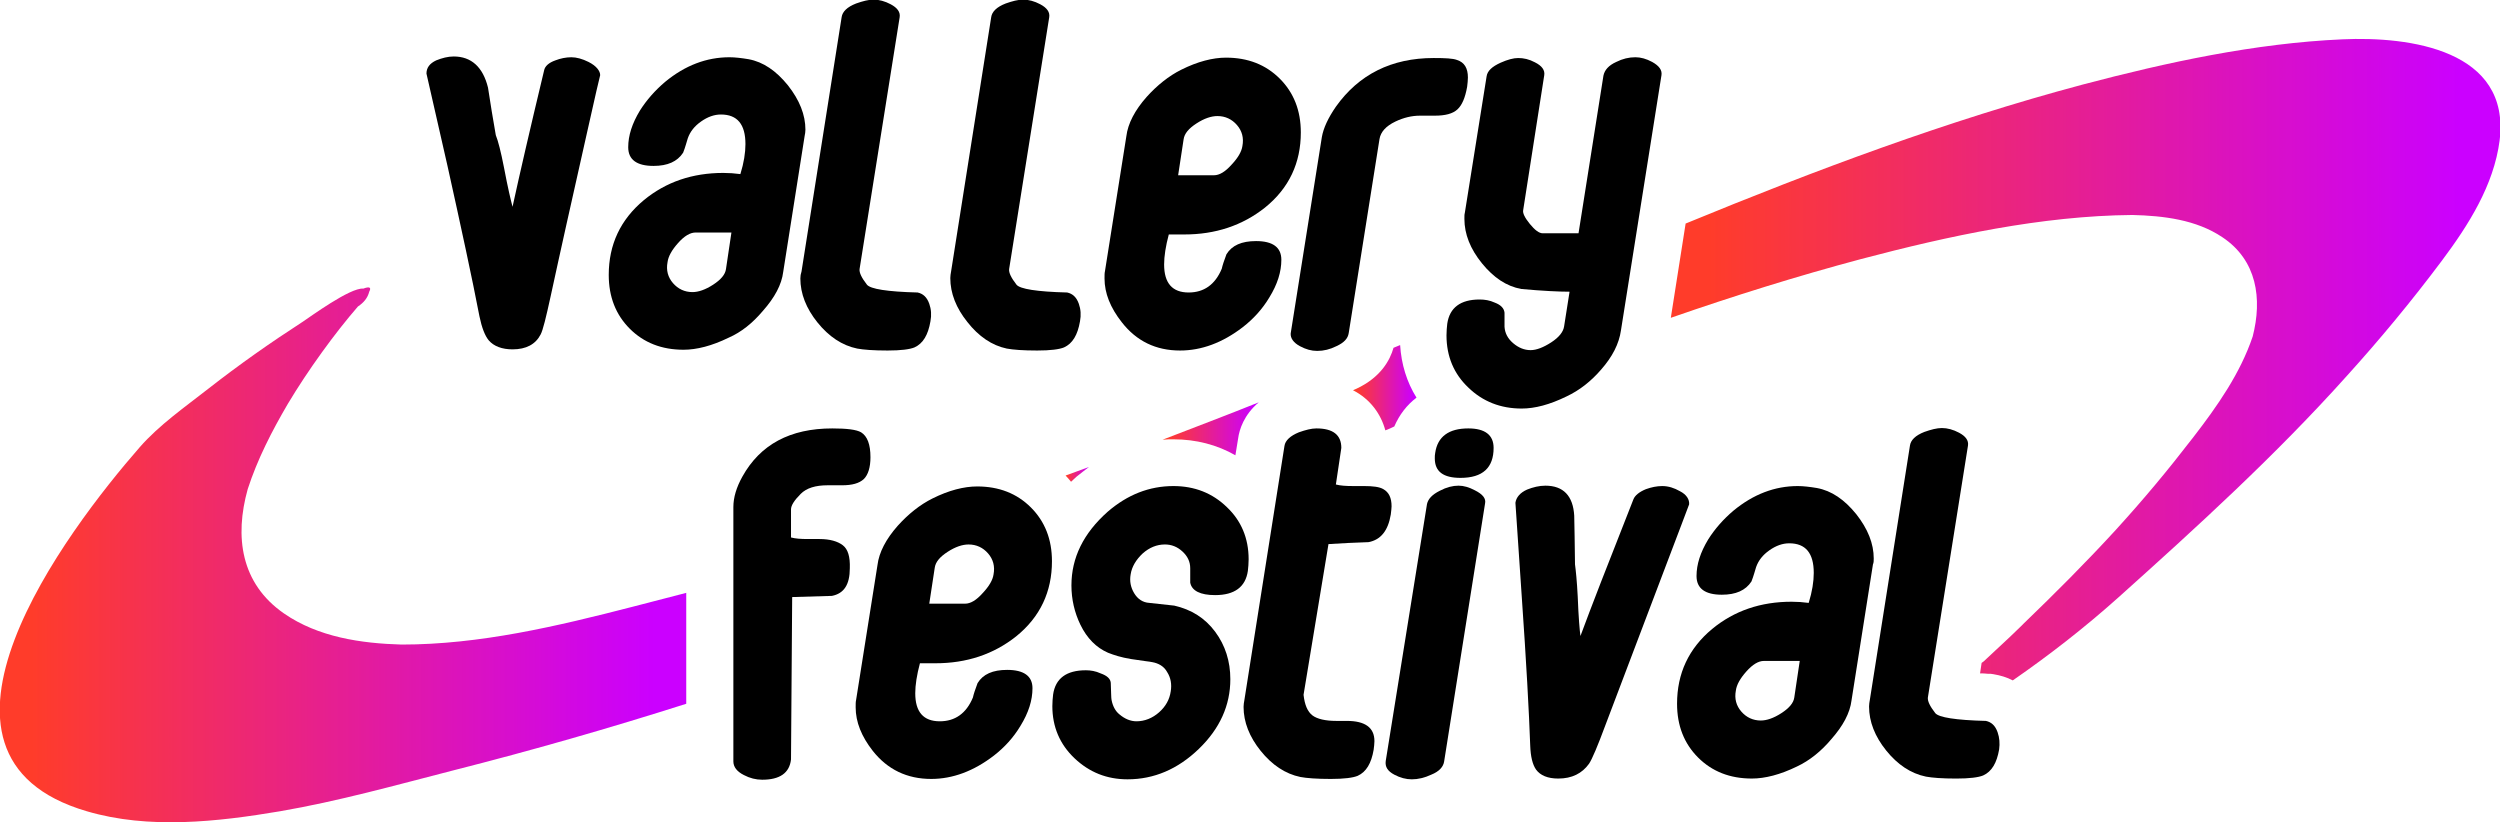 <?xml version="1.0" encoding="utf-8"?>
<!-- Generator: Adobe Illustrator 22.0.1, SVG Export Plug-In . SVG Version: 6.00 Build 0)  -->
<svg version="1.1" id="Layer_1" xmlns="http://www.w3.org/2000/svg" xmlns:xlink="http://www.w3.org/1999/xlink" x="0px" y="0px"
	 viewBox="0 0 641.9 211.1" style="enable-background:new 0 0 641.9 211.1;" xml:space="preserve">
<style type="text/css">
	.st0{fill:url(#SVGID_1_);}
	.st1{fill:url(#SVGID_2_);}
	.st2{fill:url(#SVGID_3_);}
	.st3{fill:url(#SVGID_4_);}
	.st4{fill:url(#SVGID_5_);}
</style>
<g>
	<path d="M151.1,15.9c-1.6-0.8-3.1-1.2-4.4-1.2c-1.4,0-2.8,0.3-4.1,0.8c-1.7,0.6-2.7,1.5-2.9,2.6c-3.6,15-6.3,26.7-8.1,35
		c-0.4-1.5-1.2-4.8-2.2-10.1c-0.8-4.1-1.5-6.8-2.1-8.3c-0.7-4.1-1.4-8.1-2-12.2c-1.3-5.3-4.3-8-8.8-8c-1.5,0-3,0.4-4.5,1
		c-1.7,0.8-2.5,1.9-2.5,3.4l5.4,23.7c3.5,15.8,6.3,28.7,8.2,38.6c0.6,2.9,1.4,5,2.4,6.2c1.3,1.5,3.4,2.3,6.1,2.3
		c3.5,0,5.9-1.3,7.2-3.8c0.6-1.1,1.4-4.4,2.6-9.9c1.2-5.5,2.5-11.5,4-18.2l5.2-23.2c2.2-9.9,3.4-15,3.5-15.3
		C154.1,18.2,153.1,16.9,151.1,15.9z"/>
	<path d="M205.5,71.5c0,3.9,1.5,7.7,4.4,11.3c2.9,3.6,6.3,5.9,10.2,6.7c1.6,0.3,4.2,0.5,7.8,0.5c3.4,0,5.7-0.3,6.9-0.8
		c2.2-1,3.5-3.2,4.1-6.7c0.3-1.6,0.2-3.1-0.3-4.5c-0.6-1.7-1.6-2.6-3-2.9c-7.8-0.2-12.1-0.9-13-2c-1.4-1.8-2-3.1-1.9-4L231,4.4
		c0.2-1.3-0.6-2.4-2.3-3.3c-1.5-0.8-3-1.2-4.4-1.2c-1.3,0-2.8,0.4-4.5,1c-2.3,0.9-3.5,2.1-3.7,3.5l-10.3,65.3
		C205.6,70.3,205.5,70.9,205.5,71.5z"/>
	<path d="M258.5,89.5c1.6,0.3,4.2,0.5,7.8,0.5c3.4,0,5.7-0.3,6.9-0.8c2.2-1,3.5-3.2,4.1-6.7c0.3-1.6,0.2-3.1-0.3-4.5
		c-0.6-1.7-1.6-2.6-3-2.9c-7.8-0.2-12.1-0.9-13-2c-1.4-1.8-2-3.1-1.9-4l10.3-64.7c0.2-1.3-0.6-2.4-2.3-3.3c-1.5-0.8-3-1.2-4.4-1.2
		c-1.3,0-2.8,0.4-4.5,1c-2.3,0.9-3.5,2.1-3.7,3.5l-10.3,65.3c-0.1,0.6-0.2,1.1-0.2,1.7c0,3.9,1.5,7.7,4.4,11.3
		C251.3,86.4,254.7,88.7,258.5,89.5z"/>
	<path d="M303,90c5.5,0,10.9-2,16.1-6c2.7-2.1,5-4.6,6.8-7.6c2.1-3.4,3.1-6.6,3.1-9.7c0-3.2-2.2-4.8-6.5-4.8c-3.7,0-6.2,1.1-7.6,3.4
		c-0.6,1.6-1,2.8-1.2,3.7c-1.7,4.1-4.6,6.1-8.5,6.1c-4.2,0-6.3-2.4-6.3-7.2c0-2.1,0.4-4.7,1.2-7.7c1.3,0,2.7,0,4,0
		c8,0,14.9-2.3,20.7-6.9c6.2-5,9.2-11.5,9.2-19.3c0-5.6-1.8-10.2-5.4-13.8c-3.6-3.6-8.2-5.4-13.8-5.4c-3.4,0-7.3,1-11.5,3.1
		c-3.2,1.6-6.2,4-8.9,7c-3,3.4-4.8,6.8-5.2,10.1l-5.5,34.7c-0.1,0.4-0.1,1-0.1,1.8c0,3.8,1.5,7.5,4.4,11.2
		C291.8,87.6,296.8,90,303,90z M303.9,35.8c0.2-1.5,1.3-2.8,3.3-4.1c2-1.3,3.8-1.9,5.4-1.9c2,0,3.7,0.8,5,2.3
		c1.3,1.5,1.8,3.3,1.4,5.4c-0.2,1.4-1.1,3-2.8,4.8c-1.6,1.8-3.1,2.7-4.5,2.7h-9.2L303.9,35.8z"/>
	<path d="M376,56.2c0,3.9,1.5,7.7,4.5,11.4c3,3.7,6.3,5.9,10.1,6.6c5.5,0.5,9.7,0.7,12.4,0.7l-1.4,8.9c-0.2,1.4-1.3,2.8-3.3,4.1
		c-2,1.3-3.8,2-5.3,2c-1.6,0-3.1-0.6-4.5-1.8c-1.4-1.2-2.1-2.6-2.2-4.2c0-1.7,0-2.9,0-3.6c-0.1-1.1-0.9-2-2.5-2.6
		c-1.3-0.6-2.6-0.8-3.9-0.8c-4.9,0-7.7,2.1-8.3,6.2c-0.1,0.9-0.2,1.9-0.2,3c0,5.4,1.9,9.9,5.6,13.4c3.7,3.6,8.3,5.4,13.7,5.4
		c3.4,0,7.2-1,11.5-3.1c3.4-1.6,6.3-3.9,8.9-6.9c2.9-3.3,4.6-6.6,5.1-10.1l10.4-65.5c0.2-1.3-0.6-2.4-2.4-3.4
		c-1.5-0.8-2.9-1.2-4.3-1.2c-1.7,0-3.3,0.4-4.9,1.2c-2,0.9-3,2.1-3.3,3.5l-6.4,40.5h-9.2c-0.9,0-2-0.8-3.3-2.4
		c-1.3-1.6-1.9-2.8-1.7-3.6l5.4-34.6c0.2-1.3-0.6-2.4-2.4-3.3c-1.5-0.8-2.9-1.1-4.3-1.1c-1.2,0-2.7,0.4-4.5,1.2
		c-2.2,1-3.4,2.1-3.6,3.5l-5.6,35.1C376,55,376,55.5,376,56.2z"/>
	<path d="M216.4,140c-1.3-1-3.3-1.6-6-1.6h-1.5c-0.6,0-1.1,0-1.5,0c-1.8,0-3.2-0.1-4.3-0.4v-7.2c0-1,0.8-2.3,2.5-4
		c1.5-1.5,3.8-2.2,6.9-2.2c0.2,0,0.9,0,1.9,0h1.8c2.6,0,4.4-0.5,5.6-1.6c1.1-1.1,1.7-3,1.7-5.6c0-3.3-0.8-5.4-2.4-6.4
		c-1.2-0.7-3.7-1-7.4-1c-10.8,0-18.5,4.1-23.1,12.4c-1.5,2.7-2.3,5.3-2.3,7.8v65.3c0,1.4,0.9,2.6,2.7,3.5c1.5,0.8,3.1,1.2,4.7,1.2
		c4.5,0,7-1.7,7.4-5.2l0.3-41.7c3.4-0.1,6.8-0.2,10.2-0.3c3.1-0.6,4.6-2.9,4.6-7.1C218.3,142.9,217.7,141,216.4,140z"/>
	<path d="M378.7,125.9c-1.5-0.8-2.9-1.2-4.2-1.2c-1.5,0-3.1,0.4-4.8,1.3c-2,1-3,2.1-3.3,3.4l-10.6,66c-0.2,1.5,0.5,2.6,2.2,3.5
		c1.5,0.8,3,1.2,4.5,1.2c1.6,0,3.3-0.4,5-1.2c2-0.8,3.1-2,3.3-3.4l10.5-66.2C381.6,128,380.7,126.9,378.7,125.9z"/>
	<path d="M431.3,126.1c-1.4-0.8-2.9-1.3-4.5-1.3c-1.4,0-2.8,0.3-4.2,0.8c-1.7,0.7-2.8,1.6-3.2,2.6c-6.6,16.7-11.1,28.3-13.6,35.1
		c-0.2-1.4-0.5-4.8-0.7-10.1c-0.2-4-0.5-6.8-0.7-8.3c-0.1-5.5-0.1-9.7-0.2-12.5c-0.3-5.1-2.8-7.7-7.4-7.7c-1.6,0-3.2,0.4-4.7,1
		c-1.8,0.8-2.8,2-3,3.4l1.6,23.7c1.2,17.2,1.9,30.1,2.2,38.6c0.1,2.9,0.6,4.9,1.5,6.2c1.1,1.5,3,2.3,5.7,2.3c3.5,0,6.1-1.3,7.9-3.8
		c0.8-1.2,2.2-4.5,4.2-9.9c3.3-8.7,5.6-14.7,6.9-18.2l8.8-23.2c3.2-8.5,5.2-13.6,5.8-15.3C433.8,128.3,433.1,127,431.3,126.1z"/>
	<path d="M512.9,188c-0.6-1.7-1.6-2.6-3-2.9c-7.8-0.2-12.1-0.9-13-2c-1.4-1.8-2-3.1-1.9-4l10.3-64.7c0.2-1.3-0.6-2.4-2.3-3.3
		c-1.5-0.8-3-1.2-4.4-1.2c-1.3,0-2.8,0.4-4.5,1c-2.3,0.9-3.5,2.1-3.7,3.5l-10.3,65.3c-0.1,0.6-0.2,1.1-0.2,1.7
		c0,3.9,1.5,7.7,4.4,11.3c2.9,3.6,6.3,5.9,10.2,6.7c1.6,0.3,4.2,0.5,7.8,0.5c3.4,0,5.7-0.3,6.9-0.8c2.2-1,3.5-3.2,4.1-6.7
		C513.5,190.9,513.4,189.4,512.9,188z"/>
	<path d="M377,110c-5,0-7.9,2.1-8.5,6.3c-0.1,0.5-0.1,0.9-0.1,1.4c0,3.4,2.2,5,6.6,5c5.7,0,8.5-2.6,8.5-7.7
		C383.5,111.7,381.3,110,377,110z"/>
	<path d="M312,152.8c5,0,7.8-2.1,8.4-6.2c0.1-0.9,0.2-1.9,0.2-3c0-5.4-1.9-9.9-5.6-13.4c-3.7-3.6-8.3-5.4-13.7-5.4
		c-6.2,0-11.8,2.2-16.9,6.6c-6.2,5.5-9.3,11.8-9.3,18.9c0,3.6,0.8,7,2.3,10.1c1.7,3.5,4.1,5.9,7.1,7.2c1.5,0.6,3.4,1.2,5.8,1.6
		l5.5,0.8c1.7,0.3,3.1,1.1,3.9,2.6c0.9,1.4,1.2,3.1,0.9,4.9c-0.3,2.1-1.3,3.9-3,5.4c-1.7,1.5-3.7,2.3-5.8,2.3c-1.5,0-3-0.6-4.4-1.8
		c-1-0.8-1.7-2.1-2-3.7c-0.1-0.4-0.1-1.9-0.2-4.4c-0.1-1-0.9-1.8-2.6-2.4c-1.3-0.6-2.6-0.8-3.8-0.8c-5,0-7.8,2.1-8.4,6.2
		c-0.1,0.9-0.2,1.9-0.2,3c0,5.3,1.9,9.8,5.7,13.4c3.8,3.6,8.3,5.4,13.6,5.4c6.8,0,12.9-2.6,18.3-7.8c5.4-5.2,8.1-11.2,8.1-17.9
		c0-4.6-1.3-8.7-3.9-12.2c-2.6-3.5-6.1-5.7-10.5-6.7l-6.4-0.7c-1.7-0.1-3-1-3.9-2.5c-0.9-1.5-1.2-3.1-0.9-4.8c0.3-2,1.4-3.8,3.1-5.4
		c1.7-1.5,3.6-2.3,5.7-2.3c1.7,0,3.2,0.6,4.5,1.8c1.3,1.2,2,2.6,2,4.3v3.7C306,151.7,308.2,152.8,312,152.8z"/>
	<path d="M258.6,172c-3.7,0-6.2,1.1-7.6,3.4c-0.6,1.6-1,2.8-1.2,3.7c-1.7,4.1-4.6,6.1-8.5,6.1c-4.2,0-6.3-2.4-6.3-7.2
		c0-2.1,0.4-4.7,1.2-7.7c1.3,0,2.7,0,4,0c8,0,14.9-2.3,20.7-6.9c6.2-5,9.2-11.5,9.2-19.3c0-5.6-1.8-10.2-5.4-13.8
		c-3.6-3.6-8.2-5.4-13.8-5.4c-3.4,0-7.3,1-11.5,3.1c-3.2,1.6-6.2,4-8.9,7c-3,3.4-4.8,6.8-5.2,10.1l-5.5,34.7c-0.1,0.4-0.1,1-0.1,1.8
		c0,3.8,1.5,7.5,4.4,11.2c3.8,4.8,8.8,7.2,15,7.2c5.5,0,10.9-2,16.1-6c2.7-2.1,5-4.6,6.8-7.6c2.1-3.4,3.1-6.6,3.1-9.7
		C265.1,173.6,262.9,172,258.6,172z M240,145.8c0.2-1.5,1.3-2.8,3.3-4.1c2-1.3,3.8-1.9,5.4-1.9c2,0,3.7,0.8,5,2.3
		c1.3,1.5,1.8,3.3,1.4,5.4c-0.2,1.4-1.1,3-2.8,4.8c-1.6,1.8-3.1,2.7-4.5,2.7h-9.2L240,145.8z"/>
	<path d="M481.1,143.4c0-3.8-1.5-7.6-4.5-11.4c-3-3.7-6.3-6-10.1-6.7c-1.8-0.3-3.5-0.5-4.9-0.5c-5.9,0-11.4,2.1-16.5,6.3
		c-2.6,2.2-4.8,4.7-6.5,7.4c-2,3.3-3,6.4-3,9.4c0,3.2,2.2,4.8,6.5,4.8c3.6,0,6.1-1.1,7.6-3.4c0.6-1.5,0.9-2.8,1.2-3.7
		c0.6-1.7,1.7-3.1,3.4-4.3c1.7-1.2,3.4-1.8,5.1-1.8c4.2,0,6.3,2.5,6.3,7.6c0,2.2-0.4,4.8-1.3,7.7c-1.5-0.2-2.9-0.3-4.4-0.3
		c-7.9,0-14.7,2.3-20.4,7c-6,5-9,11.4-9,19.2c0,5.6,1.8,10.2,5.4,13.8s8.2,5.4,13.8,5.4c3.4,0,7.3-1,11.6-3.1c3.2-1.5,6.2-3.9,8.8-7
		c3-3.4,4.8-6.7,5.2-10l5.5-34.9C481.1,144.5,481.1,143.9,481.1,143.4z M460.7,179.1c-0.2,1.4-1.3,2.7-3.3,4s-3.8,1.9-5.3,1.9
		c-2,0-3.7-0.8-5-2.3c-1.3-1.5-1.8-3.3-1.4-5.4c0.2-1.5,1.1-3.1,2.7-4.9c1.6-1.8,3.1-2.7,4.5-2.7h9.2L460.7,179.1z"/>
	<path d="M333.8,88.9c1.5,0.8,2.9,1.2,4.4,1.2c1.7,0,3.3-0.4,4.9-1.2c2-0.9,3-2,3.2-3.4l7.9-49.8c0.3-1.8,1.6-3.3,4.1-4.5
		c2.1-1,4.2-1.5,6.3-1.5c0.2,0,0.9,0,1.9,0h1.9c2.7,0,4.6-0.5,5.8-1.6c1.2-1.1,2-3,2.5-5.8c0.1-0.8,0.2-1.7,0.2-2.4
		c0-2.4-0.9-3.9-2.8-4.5c-1-0.4-3-0.5-6-0.5c-10.8,0-19.2,4.2-25.1,12.5c-2,2.9-3.2,5.5-3.6,7.8l-8,50.4
		C331.3,86.8,332.1,88,333.8,88.9z"/>
	<path d="M195.9,79.8c3-3.4,4.8-6.7,5.2-10l5.5-34.9c0.1-0.5,0.2-1,0.2-1.6c0-3.8-1.5-7.6-4.5-11.4c-3-3.7-6.3-6-10.1-6.7
		c-1.8-0.3-3.5-0.5-4.9-0.5c-5.9,0-11.4,2.1-16.5,6.3c-2.6,2.2-4.8,4.7-6.5,7.4c-2,3.3-3,6.4-3,9.4c0,3.2,2.2,4.8,6.5,4.8
		c3.6,0,6.1-1.1,7.6-3.4c0.6-1.5,0.9-2.8,1.2-3.7c0.6-1.7,1.7-3.1,3.4-4.3c1.7-1.2,3.4-1.8,5.1-1.8c4.2,0,6.3,2.5,6.3,7.6
		c0,2.2-0.4,4.8-1.3,7.7c-1.5-0.2-2.9-0.3-4.4-0.3c-7.9,0-14.7,2.3-20.4,7c-6,5-9,11.4-9,19.2c0,5.6,1.8,10.2,5.4,13.8
		s8.2,5.4,13.8,5.4c3.4,0,7.3-1,11.6-3.1C190.3,85.3,193.2,83,195.9,79.8z M186.4,69.1c-0.2,1.4-1.3,2.7-3.3,4s-3.8,1.9-5.3,1.9
		c-2,0-3.7-0.8-5-2.3c-1.3-1.5-1.8-3.3-1.4-5.4c0.2-1.5,1.1-3.1,2.7-4.9c1.6-1.8,3.1-2.7,4.5-2.7h9.2L186.4,69.1z"/>
	<path d="M351.4,139.2c3.1-0.6,5-2.9,5.7-7.1c0.1-0.9,0.2-1.6,0.2-2.1c0-2.2-0.7-3.6-2.1-4.4c-1-0.6-2.7-0.8-5-0.8h-1.4
		c-0.6,0-1,0-1.4,0c-1.8,0-3.3-0.1-4.4-0.4l1.4-9.4c0-3.3-2.1-5-6.4-5c-1.3,0-2.8,0.4-4.5,1c-2.2,0.9-3.5,2.1-3.7,3.5l-10.3,65.3
		c-0.1,0.6-0.2,1.1-0.2,1.7c0,3.9,1.5,7.7,4.4,11.3c2.9,3.6,6.3,5.9,10.2,6.7c1.6,0.3,4.2,0.5,7.8,0.5c3.4,0,5.7-0.3,6.9-0.8
		c2.2-1,3.5-3.2,4.1-6.7c0.1-0.8,0.2-1.6,0.2-2.2c0-3.5-2.4-5.2-7.1-5.2h-2.7c-2.8,0-4.9-0.5-6.1-1.4c-1.3-1-2-2.7-2.3-5.3l6.4-38.7
		C344.4,139.5,347.9,139.3,351.4,139.2z"/>
</g>
<g>
	<linearGradient id="SVGID_1_" gradientUnits="userSpaceOnUse" x1="299.649" y1="110.125" x2="322.034" y2="110.125">
		<stop  offset="0" style="stop-color:#FF3C2A"/>
		<stop  offset="1" style="stop-color:#CB00FF"/>
	</linearGradient>
	<path class="st0" d="M301.3,112.8c5.8,0,11.2,1.4,15.9,4.1l0.7-4.3c0.3-2.3,1.5-6.1,5.3-9.3c-8.2,3.3-16.4,6.4-24.7,9.6
		C299.4,112.8,300.4,112.8,301.3,112.8z"/>
	<linearGradient id="SVGID_2_" gradientUnits="userSpaceOnUse" x1="273.912" y1="121.8" x2="279.362" y2="121.8">
		<stop  offset="0" style="stop-color:#FF3C2A"/>
		<stop  offset="1" style="stop-color:#CB00FF"/>
	</linearGradient>
	<path class="st1" d="M279.6,119.9c-2,0.7-4,1.5-6,2.2c0.5,0.5,1,1.1,1.4,1.6c0.5-0.4,0.9-0.9,1.4-1.3
		C277.5,121.5,278.6,120.7,279.6,119.9z"/>
	<linearGradient id="SVGID_3_" gradientUnits="userSpaceOnUse" x1="348.168" y1="99.477" x2="362.96" y2="99.477">
		<stop  offset="0" style="stop-color:#FF3C2A"/>
		<stop  offset="1" style="stop-color:#CB00FF"/>
	</linearGradient>
	<path class="st2" d="M363.7,102.1c-2.5-4-3.9-8.6-4.2-13.5c-0.6,0.2-1.1,0.5-1.7,0.7c-0.9,3.2-3.3,7.6-9.5,10.5
		c-0.3,0.1-0.6,0.3-0.9,0.4c4.5,2.3,7.2,6.2,8.3,10.3c0.8-0.3,1.5-0.6,2.3-1C359.3,106.5,361.2,104,363.7,102.1z"/>
	<linearGradient id="SVGID_4_" gradientUnits="userSpaceOnUse" x1="8.169" y1="142.47" x2="168.022" y2="142.47">
		<stop  offset="0" style="stop-color:#FF3C2A"/>
		<stop  offset="1" style="stop-color:#CB00FF"/>
	</linearGradient>
	<path class="st3" d="M176.3,152.2c-4.6,1.2-9.2,2.4-13.9,3.6c-19.4,5-39.2,9.7-59.3,9.7c-10.4-0.3-21.4-1.9-30.2-8
		c-11.1-7.7-12.7-19.7-9.3-31.9c2.5-7.7,6.2-14.9,10.3-21.9c5.2-8.7,12.1-18.2,18-25c1.5-1,2.5-2.2,2.9-3.8c0.6-1.1,0.1-1.4-1.5-0.8
		c-3.4-0.3-13.7,7.3-15.7,8.6C69.4,88,61.3,93.7,53.5,99.8c-6,4.7-12.6,9.3-17.6,15c-18.7,21.4-62.5,79.2-13.6,93.5
		c15.9,4.7,33.6,2.7,49.6,0c15.1-2.6,29.7-6.7,44.5-10.5c20.1-5.1,40-10.8,59.8-17.1V152.2z"/>
	<linearGradient id="SVGID_5_" gradientUnits="userSpaceOnUse" x1="438.815" y1="92.438" x2="631.865" y2="92.438">
		<stop  offset="0" style="stop-color:#FF3C2A"/>
		<stop  offset="1" style="stop-color:#CB00FF"/>
	</linearGradient>
	<path class="st4" d="M601.4,10.1c-22.4,1-45,5.9-66.6,11.6c-34.9,9.3-68.7,22-102,35.7l-3.8,24.2c16.1-5.6,32.4-10.7,48.9-15.1
		c22.4-5.9,46.3-11.1,69.6-11.3c8,0.2,16.4,1.2,23.1,5.7c8.9,5.9,10.3,15.8,7.8,25.5c-3.2,9.5-9.1,17.9-15.2,25.8
		c-6.7,8.7-12.8,16-19.9,23.8c-7.6,8.3-15.6,16.3-23.7,24.1c-0.3,0.3-0.6,0.6-0.8,0.8c-0.9,0.9-1.8,1.7-2.7,2.6c-2,1.9-4,3.7-6,5.6
		c-0.4,0.4-0.8,0.8-1.3,1.1l-0.4,2.7c0.6,0,1.3,0,2,0.1l0.7,0l0.7,0.1c1.8,0.3,3.5,0.8,5,1.6c9.4-6.5,18.5-13.6,27-21.2
		c20.3-18.2,40.5-36.6,58.7-56.9c8.6-9.5,16.8-19.4,24.5-29.7c6.8-9.1,13.3-19.3,14.8-30.8C644.7,12.8,618.7,9.3,601.4,10.1z"/>
</g>
</svg>
